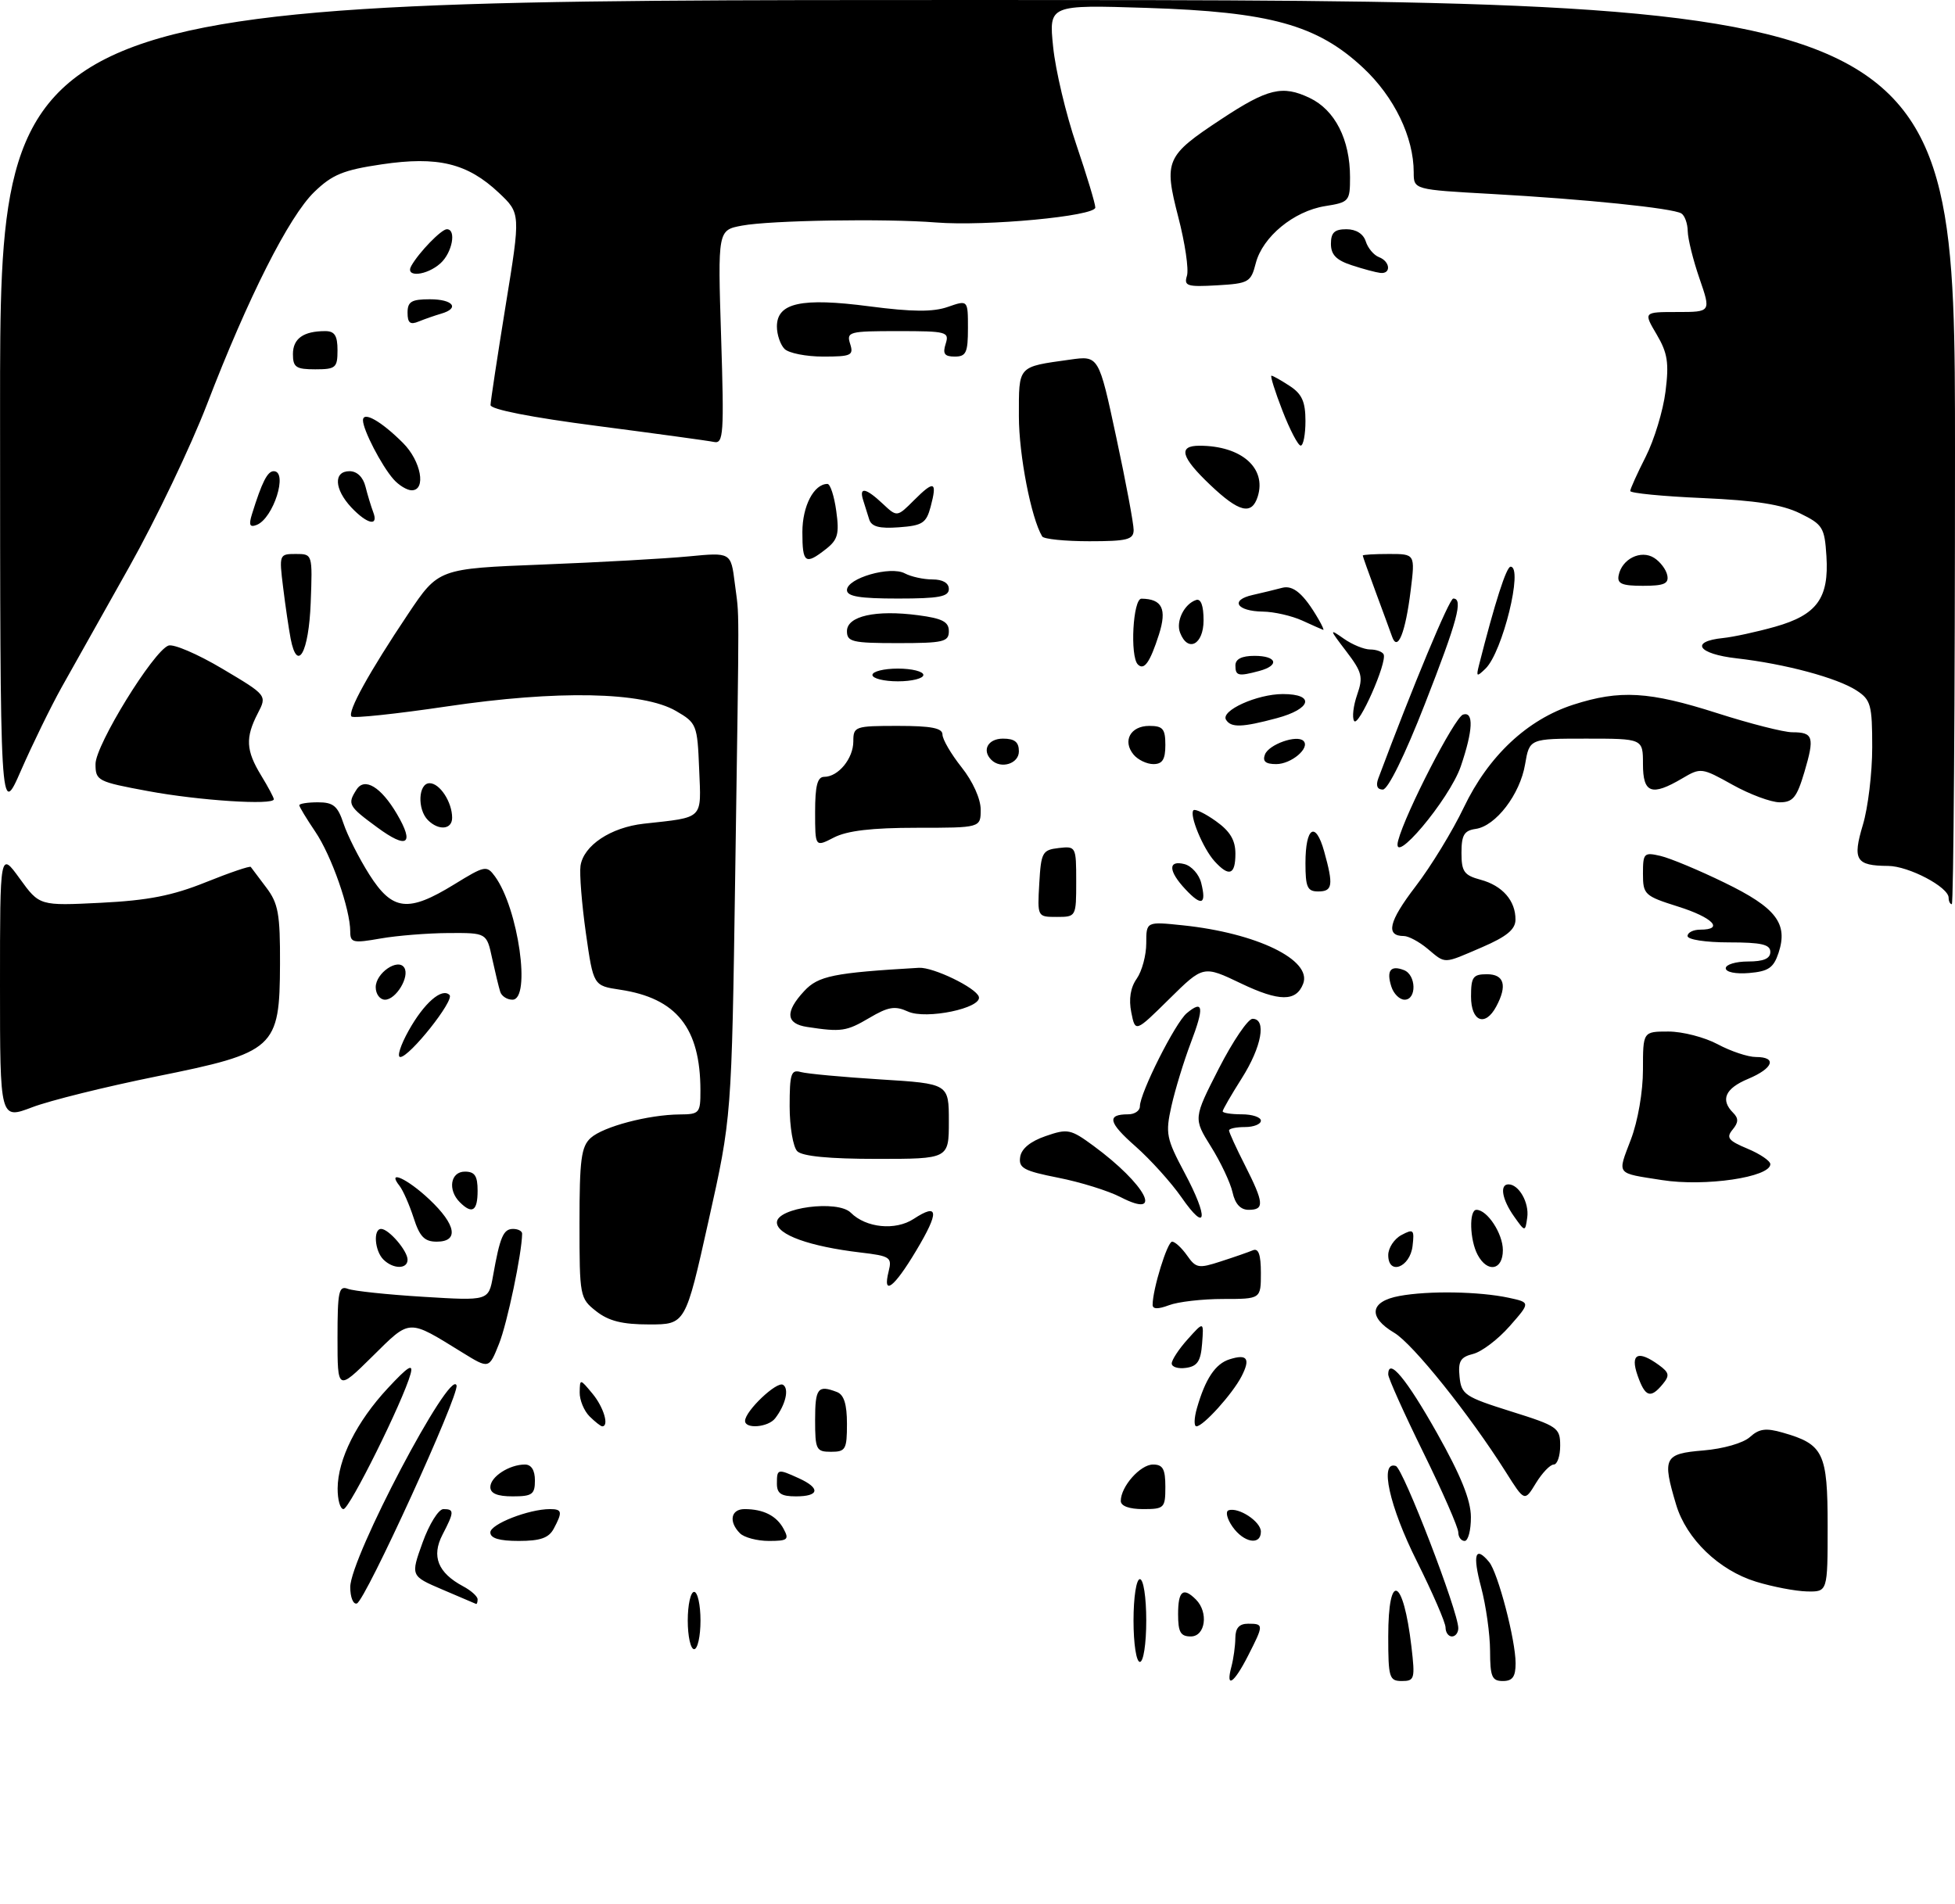 <?xml version="1.0" encoding="UTF-8" standalone="no"?>
<!DOCTYPE svg PUBLIC "-//W3C//DTD SVG 1.1//EN" "http://www.w3.org/Graphics/SVG/1.1/DTD/svg11.dtd" >
<svg xmlns="http://www.w3.org/2000/svg" xmlns:xlink="http://www.w3.org/1999/xlink" version="1.1" viewBox="0 0 307 299">
 <g >
 <path fill="currentColor"
d=" M 193.37 261.75 C 193.70 260.51 193.98 258.49 193.99 257.25 C 194.00 255.67 194.60 255.00 196.00 255.00 C 198.47 255.00 198.47 255.16 195.98 260.04 C 193.76 264.40 192.43 265.27 193.37 261.75 Z  M 218.00 257.00 C 218.00 246.68 220.36 247.71 221.64 258.59 C 222.23 263.65 222.14 264.00 220.14 264.00 C 218.16 264.00 218.00 263.48 218.00 257.00 Z  M 233.99 259.25 C 233.98 256.64 233.35 252.14 232.58 249.25 C 231.21 244.11 231.67 242.69 233.84 245.31 C 235.23 246.98 238.00 257.57 238.00 261.21 C 238.00 263.33 237.52 264.00 236.00 264.00 C 234.28 264.00 234.00 263.33 233.99 259.25 Z  M 178.00 254.50 C 178.00 250.83 178.44 248.00 179.00 248.00 C 179.56 248.00 180.00 250.83 180.00 254.50 C 180.00 258.17 179.56 261.00 179.00 261.00 C 178.44 261.00 178.00 258.17 178.00 254.50 Z  M 108.00 254.50 C 108.00 252.03 108.45 250.00 109.00 250.00 C 109.55 250.00 110.00 252.03 110.00 254.50 C 110.00 256.98 109.55 259.00 109.00 259.00 C 108.45 259.00 108.00 256.98 108.00 254.50 Z  M 185.00 253.50 C 185.00 249.84 185.79 249.19 187.80 251.20 C 189.81 253.21 189.29 257.00 187.00 257.00 C 185.38 257.00 185.00 256.33 185.00 253.50 Z  M 227.00 255.60 C 227.00 254.83 224.97 250.16 222.50 245.21 C 218.17 236.57 216.58 229.36 219.19 230.23 C 220.35 230.62 229.00 253.09 229.00 255.70 C 229.00 256.42 228.55 257.00 228.00 257.00 C 227.45 257.00 227.00 256.37 227.00 255.60 Z  M 55.00 249.25 C 55.00 244.64 70.75 214.75 71.69 217.57 C 72.17 219.00 57.37 251.38 56.04 251.82 C 55.47 252.01 55.00 250.85 55.00 249.25 Z  M 69.48 249.64 C 64.47 247.50 64.47 247.50 66.36 242.25 C 67.40 239.36 68.87 237.00 69.63 237.00 C 71.36 237.00 71.35 237.43 69.48 241.03 C 67.73 244.42 68.77 247.00 72.70 249.11 C 73.97 249.78 75.00 250.71 75.00 251.17 C 75.00 251.63 74.89 251.95 74.75 251.89 C 74.61 251.83 72.24 250.81 69.48 249.64 Z  M 275.75 248.40 C 269.93 246.61 264.82 241.69 263.21 236.31 C 261.00 228.93 261.31 228.30 267.48 227.79 C 270.62 227.53 273.75 226.63 274.80 225.68 C 276.25 224.37 277.31 224.23 279.95 224.99 C 286.36 226.82 287.00 228.15 287.00 239.65 C 287.00 250.00 287.00 250.00 283.75 249.93 C 281.96 249.89 278.36 249.20 275.75 248.40 Z  M 77.00 240.66 C 77.00 239.36 83.04 237.00 86.37 237.00 C 88.28 237.00 88.36 237.45 86.96 240.07 C 86.18 241.53 84.86 242.00 81.46 242.00 C 78.40 242.00 77.00 241.58 77.00 240.66 Z  M 116.20 240.80 C 114.39 238.99 114.76 237.00 116.92 237.00 C 119.88 237.00 121.96 238.05 123.06 240.12 C 123.96 241.79 123.69 242.00 120.74 242.00 C 118.90 242.00 116.86 241.46 116.20 240.80 Z  M 193.54 239.76 C 192.68 238.52 192.40 237.37 192.93 237.19 C 194.51 236.66 198.00 238.96 198.00 240.54 C 198.00 242.76 195.31 242.29 193.54 239.76 Z  M 229.00 240.65 C 229.00 239.90 226.53 234.25 223.50 228.09 C 220.47 221.93 218.00 216.42 218.00 215.86 C 218.00 213.09 220.85 216.52 225.66 225.06 C 229.42 231.75 230.97 235.59 230.98 238.25 C 230.99 240.31 230.55 242.00 230.00 242.00 C 229.45 242.00 229.00 241.39 229.00 240.65 Z  M 53.02 233.75 C 53.05 229.17 56.01 223.26 60.91 218.00 C 64.09 214.58 64.94 214.05 64.47 215.78 C 63.31 220.01 54.88 237.00 53.94 237.00 C 53.42 237.00 53.01 235.54 53.02 233.75 Z  M 176.00 235.72 C 176.00 233.46 179.06 230.00 181.06 230.00 C 182.61 230.00 183.00 230.70 183.00 233.50 C 183.00 236.83 182.83 237.00 179.50 237.00 C 177.33 237.00 176.00 236.52 176.00 235.72 Z  M 236.46 231.17 C 230.77 222.16 221.86 211.03 218.94 209.31 C 214.77 206.84 215.11 204.38 219.75 203.53 C 224.32 202.68 232.30 202.82 236.92 203.81 C 240.34 204.55 240.34 204.55 237.06 208.28 C 235.25 210.34 232.68 212.29 231.33 212.63 C 229.33 213.13 228.95 213.78 229.20 216.23 C 229.48 219.01 230.03 219.38 237.25 221.65 C 244.62 223.96 245.00 224.23 245.00 227.04 C 245.00 228.67 244.54 230.00 243.99 230.00 C 243.43 230.00 242.17 231.32 241.19 232.92 C 239.41 235.85 239.41 235.85 236.46 231.17 Z  M 77.00 233.54 C 77.00 231.93 79.97 230.00 82.43 230.00 C 83.44 230.00 84.00 230.90 84.00 232.50 C 84.00 234.69 83.57 235.00 80.50 235.00 C 78.09 235.00 77.00 234.54 77.00 233.54 Z  M 122.00 233.00 C 122.00 230.66 122.11 230.64 125.45 232.16 C 128.87 233.72 128.67 235.00 125.00 235.00 C 122.67 235.00 122.00 234.56 122.00 233.00 Z  M 128.00 223.00 C 128.00 218.01 128.43 217.46 131.42 218.61 C 132.53 219.03 133.00 220.52 133.00 223.61 C 133.00 227.63 132.79 228.00 130.50 228.00 C 128.17 228.00 128.00 227.67 128.00 223.00 Z  M 92.57 222.43 C 91.71 221.56 91.01 219.88 91.03 218.68 C 91.07 216.50 91.07 216.50 93.03 218.86 C 94.79 220.97 95.70 224.00 94.57 224.00 C 94.34 224.00 93.44 223.29 92.57 222.43 Z  M 117.00 223.15 C 117.00 221.61 121.98 216.87 122.96 217.48 C 123.96 218.09 123.36 220.63 121.72 222.75 C 120.63 224.16 117.00 224.46 117.00 223.15 Z  M 187.96 221.14 C 189.28 216.54 190.85 214.18 193.07 213.48 C 195.86 212.59 196.40 213.36 194.96 216.16 C 193.54 218.91 188.95 224.00 187.88 224.00 C 187.47 224.00 187.51 222.71 187.96 221.14 Z  M 257.15 216.00 C 255.96 212.59 257.23 211.99 260.52 214.39 C 262.14 215.57 262.22 216.03 261.09 217.39 C 259.18 219.70 258.34 219.40 257.15 216.00 Z  M 53.00 210.11 C 53.00 202.83 53.20 201.86 54.63 202.41 C 55.52 202.75 60.86 203.32 66.49 203.66 C 76.72 204.29 76.72 204.29 77.42 200.39 C 78.51 194.24 79.04 193.00 80.57 193.00 C 81.36 193.00 82.00 193.34 81.99 193.75 C 81.96 196.81 79.65 207.84 78.36 211.05 C 76.79 214.99 76.79 214.99 72.64 212.43 C 63.96 207.08 64.52 207.06 58.46 213.04 C 53.00 218.43 53.00 218.43 53.00 210.11 Z  M 184.00 214.13 C 184.00 213.57 185.13 211.85 186.52 210.31 C 189.04 207.50 189.04 207.50 188.77 211.00 C 188.56 213.77 188.03 214.57 186.25 214.82 C 185.01 215.00 184.00 214.68 184.00 214.13 Z  M 93.63 205.93 C 91.05 203.90 91.00 203.61 91.00 192.08 C 91.00 182.10 91.27 180.07 92.76 178.71 C 94.74 176.93 101.81 175.06 106.75 175.02 C 109.84 175.00 110.00 174.81 109.99 171.25 C 109.98 161.44 106.25 156.76 97.37 155.43 C 93.18 154.80 93.18 154.80 92.00 146.52 C 91.36 141.97 90.98 137.22 91.16 135.97 C 91.64 132.78 95.90 129.94 101.09 129.36 C 110.62 128.31 110.12 128.80 109.79 120.77 C 109.51 113.82 109.40 113.54 106.16 111.66 C 100.96 108.63 87.55 108.36 70.12 110.95 C 62.22 112.12 55.50 112.83 55.20 112.53 C 54.50 111.83 57.96 105.57 64.10 96.40 C 68.86 89.30 68.86 89.30 85.18 88.66 C 94.16 88.31 104.49 87.73 108.14 87.38 C 114.78 86.74 114.78 86.74 115.39 91.62 C 116.12 97.52 116.11 92.05 115.45 137.50 C 114.89 175.50 114.89 175.50 111.26 191.75 C 107.64 208.00 107.64 208.00 101.95 208.00 C 97.72 208.00 95.60 207.47 93.63 205.93 Z  M 181.00 204.92 C 181.00 202.48 183.31 195.00 184.06 195.00 C 184.52 195.00 185.57 195.98 186.41 197.17 C 187.81 199.17 188.22 199.24 191.71 198.10 C 193.80 197.43 196.06 196.64 196.75 196.35 C 197.63 195.99 198.00 197.04 198.00 199.92 C 198.00 204.00 198.00 204.00 192.07 204.00 C 188.80 204.00 184.98 204.44 183.57 204.98 C 181.84 205.63 181.00 205.61 181.00 204.92 Z  M 139.55 199.65 C 140.10 197.46 139.79 197.25 135.11 196.70 C 127.11 195.75 122.00 193.91 122.00 191.98 C 122.00 189.65 131.54 188.39 133.60 190.45 C 135.99 192.84 140.61 193.30 143.47 191.43 C 147.42 188.84 147.53 190.30 143.86 196.43 C 140.37 202.27 138.55 203.63 139.55 199.65 Z  M 60.20 197.80 C 58.83 196.43 58.58 193.00 59.85 193.00 C 61.05 193.00 64.00 196.43 64.00 197.83 C 64.00 199.35 61.73 199.33 60.20 197.80 Z  M 218.00 197.11 C 218.00 195.99 218.93 194.57 220.07 193.96 C 221.97 192.95 222.12 193.10 221.82 195.67 C 221.43 199.05 218.00 200.35 218.00 197.11 Z  M 232.04 197.07 C 230.79 194.74 230.66 190.00 231.85 190.00 C 233.55 190.00 236.00 193.73 236.00 196.33 C 236.00 199.50 233.58 199.95 232.04 197.07 Z  M 64.95 191.25 C 64.28 189.19 63.29 186.94 62.75 186.25 C 60.64 183.59 63.96 185.09 67.43 188.37 C 71.64 192.34 72.10 195.00 68.58 195.00 C 66.66 195.00 65.90 194.22 64.95 191.25 Z  M 237.75 191.03 C 235.87 188.37 235.46 186.00 236.88 186.00 C 238.52 186.00 240.15 188.88 239.83 191.19 C 239.50 193.50 239.50 193.50 237.75 191.03 Z  M 185.52 188.02 C 183.91 185.71 180.68 182.13 178.33 180.05 C 174.04 176.28 173.74 175.00 177.17 175.00 C 178.18 175.00 179.00 174.44 179.00 173.75 C 179.00 171.66 184.57 160.59 186.37 159.11 C 188.97 156.95 189.13 158.16 186.98 163.81 C 185.90 166.66 184.54 171.10 183.96 173.68 C 182.99 178.02 183.14 178.78 186.03 184.21 C 189.84 191.35 189.51 193.78 185.52 188.02 Z  M 72.20 188.80 C 70.27 186.87 70.74 184.00 73.00 184.00 C 74.56 184.00 75.00 184.67 75.00 187.00 C 75.00 190.20 74.15 190.75 72.20 188.80 Z  M 175.98 188.01 C 174.05 187.01 169.64 185.64 166.18 184.96 C 160.77 183.89 159.94 183.44 160.20 181.71 C 160.39 180.40 161.81 179.24 164.20 178.42 C 167.66 177.22 168.13 177.32 171.70 179.94 C 179.92 185.98 182.90 191.58 175.98 188.01 Z  M 193.55 187.25 C 193.21 185.74 191.69 182.51 190.16 180.07 C 187.40 175.64 187.40 175.64 191.39 167.82 C 193.59 163.52 195.98 160.00 196.69 160.00 C 198.93 160.00 198.13 164.40 195.00 169.34 C 193.35 171.94 192.00 174.28 192.00 174.53 C 192.00 174.79 193.35 175.00 195.00 175.00 C 196.65 175.00 198.00 175.45 198.00 176.00 C 198.00 176.55 196.88 177.00 195.50 177.00 C 194.12 177.00 193.00 177.24 193.00 177.53 C 193.00 177.83 194.12 180.29 195.50 183.00 C 198.50 188.93 198.59 190.00 196.08 190.00 C 194.80 190.00 193.95 189.08 193.55 187.25 Z  M 261.00 185.33 C 253.66 184.18 253.97 184.58 256.09 178.99 C 257.20 176.09 258.00 171.46 258.00 167.99 C 258.00 162.00 258.00 162.00 262.00 162.00 C 264.21 162.00 267.69 162.90 269.74 164.00 C 271.79 165.10 274.49 166.00 275.74 166.00 C 279.11 166.00 278.47 167.78 274.50 169.44 C 270.91 170.94 270.12 172.72 272.16 174.76 C 273.03 175.63 273.01 176.28 272.07 177.41 C 271.03 178.67 271.41 179.14 274.42 180.40 C 276.39 181.22 278.00 182.32 278.00 182.83 C 278.00 184.88 267.73 186.39 261.00 185.33 Z  M 125.20 180.80 C 124.54 180.14 124.00 176.96 124.00 173.73 C 124.00 168.62 124.23 167.93 125.75 168.36 C 126.71 168.63 132.34 169.15 138.25 169.52 C 149.00 170.19 149.00 170.19 149.00 176.10 C 149.00 182.00 149.00 182.00 137.70 182.00 C 130.24 182.00 125.99 181.59 125.20 180.80 Z  M -0.00 154.75 C -0.00 133.70 -0.00 133.70 3.10 137.98 C 6.20 142.26 6.20 142.26 15.85 141.78 C 23.26 141.41 27.08 140.66 32.32 138.55 C 36.07 137.04 39.25 135.96 39.38 136.15 C 39.52 136.34 40.61 137.80 41.81 139.38 C 43.70 141.87 44.00 143.53 43.97 151.38 C 43.92 164.66 43.24 165.28 24.52 169.06 C 16.57 170.67 7.80 172.84 5.03 173.90 C 0.00 175.81 -0.00 175.81 -0.00 154.75 Z  M 64.18 161.84 C 66.59 157.52 69.40 155.07 70.59 156.26 C 71.41 157.08 64.32 166.00 62.86 166.00 C 62.30 166.00 62.90 164.13 64.18 161.84 Z  M 126.75 161.28 C 123.40 160.78 123.25 158.91 126.28 155.65 C 128.49 153.26 130.88 152.77 144.30 151.99 C 146.53 151.86 153.28 155.12 153.71 156.54 C 154.25 158.32 145.43 160.16 142.58 158.86 C 140.55 157.93 139.49 158.10 136.50 159.87 C 132.92 161.98 132.11 162.10 126.75 161.28 Z  M 177.65 158.99 C 177.23 156.90 177.52 155.09 178.51 153.69 C 179.33 152.51 180.00 150.02 180.00 148.14 C 180.00 144.72 180.00 144.72 185.76 145.32 C 197.35 146.53 206.07 150.76 204.64 154.49 C 203.55 157.33 200.89 157.32 194.89 154.45 C 188.96 151.61 188.96 151.61 183.62 156.88 C 178.28 162.15 178.28 162.15 177.65 158.99 Z  M 231.00 156.50 C 231.00 153.43 231.31 153.00 233.50 153.00 C 236.21 153.00 236.73 154.77 234.96 158.07 C 233.22 161.32 231.00 160.44 231.00 156.50 Z  M 59.00 155.04 C 59.00 152.80 62.52 150.41 63.49 151.98 C 64.36 153.39 62.19 157.00 60.46 157.00 C 59.66 157.00 59.00 156.12 59.00 155.04 Z  M 78.55 155.75 C 78.33 155.06 77.76 152.70 77.28 150.50 C 76.42 146.50 76.42 146.50 70.46 146.53 C 67.18 146.55 62.36 146.93 59.75 147.39 C 55.43 148.15 55.00 148.05 55.00 146.30 C 55.00 142.78 52.05 134.35 49.50 130.60 C 48.13 128.57 47.00 126.71 47.00 126.46 C 47.00 126.21 48.32 126.00 49.92 126.00 C 52.35 126.00 53.03 126.57 53.95 129.35 C 54.56 131.19 56.38 134.79 58.00 137.35 C 61.63 143.06 64.09 143.34 71.33 138.89 C 76.14 135.93 76.43 135.87 77.72 137.63 C 81.40 142.66 83.43 157.00 80.47 157.00 C 79.63 157.00 78.76 156.44 78.55 155.75 Z  M 218.48 154.92 C 217.69 152.43 218.37 151.54 220.46 152.35 C 222.40 153.09 222.49 157.00 220.57 157.00 C 219.78 157.00 218.84 156.07 218.48 154.92 Z  M 271.00 152.06 C 271.00 151.48 272.57 151.00 274.50 151.00 C 276.94 151.00 278.00 150.55 278.00 149.50 C 278.00 148.32 276.61 148.00 271.50 148.00 C 267.83 148.00 265.00 147.56 265.00 147.00 C 265.00 146.45 265.90 146.00 267.00 146.00 C 270.81 146.00 268.97 144.09 263.50 142.37 C 258.24 140.71 258.00 140.48 258.00 137.21 C 258.00 133.98 258.16 133.82 260.75 134.42 C 262.26 134.77 266.79 136.66 270.81 138.62 C 278.91 142.55 280.82 145.04 279.29 149.65 C 278.51 152.00 277.70 152.55 274.67 152.81 C 272.56 152.99 271.00 152.67 271.00 152.06 Z  M 224.14 148.97 C 222.84 147.89 221.18 147.00 220.45 147.00 C 217.54 147.00 218.07 144.73 222.27 139.24 C 224.69 136.09 228.11 130.49 229.87 126.80 C 233.74 118.72 239.82 113.01 247.06 110.67 C 254.38 108.31 258.97 108.58 269.66 112.00 C 274.81 113.65 280.12 115.00 281.45 115.00 C 284.75 115.00 284.98 115.74 283.35 121.25 C 282.16 125.25 281.55 126.00 279.47 126.00 C 278.11 126.00 274.78 124.76 272.07 123.25 C 267.23 120.55 267.07 120.53 264.16 122.25 C 259.35 125.08 258.00 124.59 258.00 120.00 C 258.00 116.00 258.00 116.00 249.09 116.00 C 240.18 116.00 240.18 116.00 239.49 120.03 C 238.70 124.75 234.88 129.74 231.72 130.18 C 229.92 130.44 229.50 131.15 229.50 133.93 C 229.50 136.89 229.91 137.46 232.50 138.16 C 235.93 139.08 238.01 141.46 237.98 144.44 C 237.97 145.96 236.60 147.09 232.73 148.76 C 226.52 151.43 227.08 151.42 224.14 148.97 Z  M 163.20 138.75 C 163.48 133.85 163.69 133.48 166.25 133.18 C 168.96 132.87 169.00 132.95 169.00 138.43 C 169.00 143.97 168.99 144.00 165.95 144.00 C 162.90 144.00 162.90 144.00 163.20 138.75 Z  M 186.17 139.68 C 183.45 136.79 183.38 135.03 186.01 135.71 C 187.12 136.00 188.30 137.33 188.63 138.67 C 189.48 142.06 188.70 142.38 186.17 139.68 Z  M 306.00 140.99 C 306.00 139.31 299.72 136.01 296.50 135.99 C 291.43 135.96 290.88 135.06 292.53 129.55 C 293.34 126.87 294.00 121.39 294.00 117.36 C 294.00 110.71 293.78 109.90 291.56 108.45 C 288.52 106.46 280.30 104.25 272.71 103.39 C 266.61 102.70 265.30 100.74 270.58 100.20 C 272.18 100.04 275.86 99.24 278.74 98.43 C 285.32 96.57 287.23 93.95 286.81 87.34 C 286.52 82.83 286.24 82.37 282.64 80.61 C 279.81 79.23 275.72 78.59 267.39 78.22 C 261.12 77.95 256.00 77.45 256.00 77.11 C 256.01 76.77 257.10 74.35 258.44 71.71 C 259.77 69.08 261.17 64.48 261.54 61.49 C 262.11 56.98 261.87 55.44 260.15 52.52 C 258.07 49.00 258.07 49.00 263.38 49.00 C 268.69 49.00 268.69 49.00 266.88 43.75 C 265.88 40.86 265.05 37.51 265.03 36.31 C 265.01 35.10 264.56 33.85 264.03 33.52 C 262.69 32.69 248.95 31.28 234.25 30.46 C 222.00 29.78 222.00 29.78 222.00 27.07 C 222.00 21.54 218.95 15.22 214.06 10.65 C 206.85 3.91 199.47 1.86 180.10 1.24 C 164.70 0.75 164.70 0.75 165.38 7.38 C 165.75 11.03 167.39 17.94 169.03 22.75 C 170.66 27.55 172.00 31.98 172.00 32.59 C 172.00 33.95 154.85 35.56 147.00 34.94 C 139.03 34.30 120.97 34.60 116.53 35.43 C 112.71 36.14 112.71 36.14 113.24 52.95 C 113.72 68.14 113.61 69.72 112.13 69.41 C 111.24 69.22 102.96 68.09 93.75 66.89 C 83.40 65.55 77.01 64.29 77.03 63.61 C 77.04 63.00 78.11 55.98 79.40 48.00 C 81.76 33.51 81.76 33.51 78.34 30.28 C 73.40 25.63 68.76 24.50 59.94 25.81 C 53.91 26.70 52.17 27.42 49.35 30.15 C 45.38 33.99 38.95 46.72 32.50 63.51 C 29.96 70.10 24.48 81.58 20.31 89.00 C 16.14 96.42 11.35 104.96 9.66 107.97 C 7.98 110.99 5.12 116.84 3.31 120.97 C 0.02 128.50 0.02 128.50 0.01 64.25 C 0.00 0.00 0.00 0.00 153.50 0.00 C 307.00 0.00 307.00 0.00 307.00 71.00 C 307.00 110.05 306.77 142.00 306.50 142.00 C 306.23 142.00 306.00 141.54 306.00 140.99 Z  M 205.00 135.56 C 205.00 129.86 206.59 128.86 207.94 133.72 C 209.42 139.04 209.27 140.00 207.00 140.00 C 205.30 140.00 205.00 139.33 205.00 135.56 Z  M 190.72 135.25 C 188.90 133.24 186.72 127.95 187.41 127.25 C 187.67 126.99 189.26 127.76 190.94 128.96 C 193.16 130.54 194.00 131.94 194.00 134.07 C 194.00 137.41 193.01 137.77 190.72 135.25 Z  M 219.56 132.00 C 220.70 127.66 228.44 112.63 229.75 112.22 C 231.45 111.69 231.32 114.69 229.40 120.33 C 227.62 125.56 218.37 136.52 219.56 132.00 Z  M 59.24 129.94 C 54.69 126.60 54.52 126.29 55.99 124.00 C 57.25 122.02 59.84 123.59 62.34 127.85 C 65.13 132.61 63.95 133.41 59.24 129.94 Z  M 128.00 127.53 C 128.00 123.40 128.36 122.00 129.43 122.00 C 131.64 122.00 134.00 119.12 134.00 116.43 C 134.00 114.09 134.25 114.00 141.00 114.00 C 146.24 114.00 148.00 114.34 148.00 115.36 C 148.00 116.11 149.35 118.42 151.00 120.50 C 152.76 122.71 154.00 125.46 154.00 127.14 C 154.00 130.00 154.00 130.00 143.95 130.00 C 136.90 130.00 133.02 130.46 130.95 131.53 C 128.00 133.05 128.00 133.05 128.00 127.53 Z  M 67.20 128.80 C 65.50 127.10 65.68 123.00 67.46 123.00 C 69.07 123.00 71.00 125.97 71.00 128.43 C 71.00 130.29 68.89 130.49 67.20 128.80 Z  M 23.25 124.24 C 15.31 122.77 15.00 122.61 15.00 119.98 C 15.00 117.01 24.05 102.30 26.44 101.39 C 27.23 101.08 31.04 102.72 34.91 105.02 C 41.95 109.20 41.95 109.20 40.47 112.05 C 38.51 115.85 38.62 117.86 41.00 121.77 C 42.10 123.57 43.00 125.26 43.00 125.52 C 43.00 126.49 31.24 125.73 23.25 124.24 Z  M 216.44 122.25 C 221.89 107.68 227.59 94.00 228.21 94.00 C 229.81 94.00 228.88 97.45 223.75 110.57 C 220.59 118.66 217.96 124.00 217.15 124.00 C 216.27 124.00 216.02 123.38 216.44 122.25 Z  M 155.67 119.33 C 154.15 117.82 155.15 116.00 157.50 116.00 C 159.33 116.00 160.00 116.53 160.00 118.00 C 160.00 119.95 157.16 120.83 155.67 119.33 Z  M 178.01 118.51 C 176.23 116.37 177.52 114.00 180.47 114.00 C 182.61 114.00 183.00 114.46 183.00 117.00 C 183.00 119.27 182.54 120.00 181.12 120.00 C 180.09 120.00 178.69 119.33 178.01 118.51 Z  M 198.64 118.49 C 199.25 116.90 203.67 115.34 204.69 116.36 C 205.78 117.45 202.79 120.00 200.41 120.00 C 198.73 120.00 198.23 119.57 198.64 118.49 Z  M 192.53 113.04 C 191.64 111.61 197.40 109.00 201.45 109.00 C 206.55 109.00 205.95 111.33 200.49 112.79 C 195.04 114.25 193.31 114.30 192.53 113.04 Z  M 212.64 113.22 C 212.30 112.68 212.52 110.82 213.12 109.10 C 214.09 106.31 213.90 105.56 211.40 102.28 C 208.72 98.77 208.71 98.68 211.02 100.30 C 212.35 101.24 214.22 102.00 215.16 102.00 C 216.11 102.00 217.05 102.34 217.27 102.75 C 217.89 103.96 213.31 114.31 212.64 113.22 Z  M 137.00 106.00 C 137.00 105.45 138.80 105.00 141.00 105.00 C 143.20 105.00 145.00 105.45 145.00 106.00 C 145.00 106.55 143.20 107.00 141.00 107.00 C 138.80 107.00 137.00 106.55 137.00 106.00 Z  M 194.00 104.50 C 194.00 103.50 195.00 103.00 197.00 103.00 C 200.52 103.00 200.99 104.50 197.75 105.37 C 194.44 106.26 194.00 106.15 194.00 104.50 Z  M 232.24 104.50 C 234.75 94.61 236.55 89.00 237.21 89.00 C 239.24 89.00 235.95 102.41 233.28 105.00 C 231.90 106.34 231.79 106.29 232.24 104.50 Z  M 178.68 104.35 C 177.42 103.08 177.91 94.00 179.25 94.02 C 182.50 94.06 183.27 95.63 182.00 99.63 C 180.59 104.03 179.67 105.34 178.68 104.35 Z  M 45.64 100.30 C 45.35 98.76 44.81 95.14 44.46 92.25 C 43.82 87.08 43.85 87.00 46.45 87.00 C 49.08 87.00 49.08 87.00 48.79 94.67 C 48.49 102.49 46.69 105.73 45.64 100.30 Z  M 133.00 99.12 C 133.00 96.75 137.52 95.74 144.18 96.62 C 147.99 97.12 149.00 97.65 149.00 99.13 C 149.00 100.80 148.15 101.00 141.00 101.00 C 133.84 101.00 133.00 100.80 133.00 99.12 Z  M 185.31 99.36 C 184.62 97.58 185.96 94.85 187.82 94.23 C 188.58 93.97 189.00 95.11 189.00 97.42 C 189.00 101.24 186.53 102.54 185.31 99.36 Z  M 218.61 100.00 C 218.32 99.17 217.16 96.03 216.04 93.00 C 214.92 89.97 214.00 87.39 214.00 87.25 C 214.00 87.11 215.85 87.00 218.12 87.00 C 222.23 87.00 222.23 87.00 221.52 92.75 C 220.70 99.38 219.47 102.44 218.61 100.00 Z  M 204.50 97.46 C 202.85 96.71 200.06 96.07 198.31 96.05 C 194.18 95.99 193.10 94.24 196.71 93.44 C 198.24 93.09 200.32 92.59 201.32 92.32 C 203.07 91.84 204.74 93.27 207.05 97.25 C 207.61 98.21 207.94 98.96 207.79 98.92 C 207.63 98.87 206.15 98.22 204.50 97.46 Z  M 133.00 92.67 C 133.00 90.80 139.82 88.83 142.09 90.05 C 143.07 90.57 145.02 91.00 146.43 91.00 C 148.05 91.00 149.00 91.56 149.00 92.50 C 149.00 93.71 147.44 94.00 141.00 94.00 C 135.00 94.00 133.00 93.67 133.00 92.67 Z  M 254.18 90.36 C 254.69 87.77 257.67 86.30 259.75 87.61 C 260.71 88.22 261.65 89.45 261.82 90.36 C 262.08 91.67 261.31 92.00 258.00 92.00 C 254.69 92.00 253.92 91.67 254.18 90.36 Z  M 126.00 83.57 C 126.00 79.47 127.81 76.00 129.94 76.00 C 130.38 76.00 131.00 77.91 131.32 80.25 C 131.82 83.84 131.57 84.77 129.70 86.23 C 126.45 88.78 126.00 88.45 126.00 83.57 Z  M 163.66 84.25 C 161.93 81.38 160.00 71.46 160.00 65.39 C 160.00 57.35 159.73 57.64 168.02 56.48 C 172.54 55.84 172.54 55.84 175.29 68.67 C 176.81 75.73 178.03 82.29 178.02 83.25 C 178.00 84.75 176.99 85.00 171.06 85.00 C 167.24 85.00 163.91 84.66 163.66 84.25 Z  M 39.57 80.74 C 41.13 75.72 42.00 74.00 42.98 74.00 C 45.28 74.00 42.93 81.43 40.30 82.44 C 39.21 82.86 39.04 82.45 39.57 80.74 Z  M 136.49 81.56 C 136.22 80.70 135.79 79.33 135.53 78.50 C 134.88 76.41 135.98 76.63 138.62 79.11 C 140.87 81.22 140.87 81.22 143.54 78.55 C 146.70 75.39 147.20 75.58 146.15 79.55 C 145.46 82.15 144.87 82.54 141.17 82.81 C 138.07 83.04 136.85 82.71 136.49 81.56 Z  M 55.17 79.69 C 52.48 76.81 52.34 74.00 54.89 74.00 C 56.06 74.00 57.02 74.93 57.39 76.41 C 57.72 77.73 58.27 79.53 58.60 80.41 C 59.50 82.73 57.68 82.35 55.17 79.69 Z  M 190.04 76.15 C 185.44 71.78 184.96 70.00 188.35 70.00 C 194.93 70.00 198.93 73.50 197.50 78.00 C 196.56 80.95 194.57 80.46 190.04 76.15 Z  M 61.78 75.25 C 59.90 73.11 57.00 67.50 57.00 66.01 C 57.00 64.52 59.86 66.14 63.28 69.56 C 66.13 72.40 66.97 77.00 64.65 77.00 C 63.92 77.00 62.62 76.21 61.78 75.25 Z  M 201.38 64.48 C 200.21 61.47 199.44 59.00 199.66 59.00 C 199.89 59.00 201.18 59.73 202.54 60.62 C 204.45 61.87 205.00 63.09 205.00 66.12 C 205.00 68.25 204.66 69.99 204.25 69.98 C 203.84 69.97 202.55 67.50 201.38 64.48 Z  M 46.00 55.61 C 46.00 53.17 47.65 52.00 51.08 52.00 C 52.55 52.00 53.00 52.71 53.00 55.00 C 53.00 57.76 52.72 58.00 49.50 58.00 C 46.48 58.00 46.00 57.68 46.00 55.61 Z  M 123.20 54.80 C 122.54 54.14 122.00 52.55 122.00 51.28 C 122.00 47.55 125.85 46.71 136.53 48.11 C 143.27 48.99 146.52 49.01 148.84 48.20 C 152.00 47.10 152.00 47.10 152.00 51.55 C 152.00 55.38 151.71 56.00 149.93 56.00 C 148.32 56.00 148.00 55.56 148.50 54.00 C 149.10 52.11 148.68 52.00 141.00 52.00 C 133.32 52.00 132.90 52.11 133.50 54.00 C 134.08 55.81 133.68 56.00 129.27 56.00 C 126.59 56.00 123.86 55.46 123.20 54.80 Z  M 64.00 49.11 C 64.00 47.37 64.61 47.00 67.50 47.00 C 71.17 47.00 72.25 48.41 69.25 49.27 C 68.29 49.55 66.71 50.10 65.75 50.49 C 64.41 51.05 64.00 50.72 64.00 49.11 Z  M 186.39 43.31 C 186.70 42.31 186.09 38.16 185.03 34.09 C 182.74 25.21 183.06 24.47 191.76 18.73 C 199.08 13.89 201.39 13.34 205.66 15.38 C 209.64 17.27 212.00 21.92 212.00 27.84 C 212.00 31.61 211.86 31.77 208.08 32.37 C 203.16 33.16 198.27 37.19 197.20 41.33 C 196.43 44.33 196.10 44.52 191.11 44.81 C 186.41 45.08 185.89 44.91 186.39 43.31 Z  M 64.59 41.75 C 65.80 39.61 69.31 36.00 70.17 36.00 C 71.71 36.00 71.02 39.68 69.17 41.35 C 67.00 43.31 63.53 43.62 64.59 41.75 Z  M 212.25 41.65 C 209.84 40.86 209.00 40.00 209.00 38.29 C 209.00 36.53 209.56 36.00 211.43 36.00 C 212.95 36.00 214.09 36.72 214.47 37.91 C 214.80 38.96 215.73 40.07 216.54 40.38 C 218.32 41.06 218.49 43.06 216.75 42.86 C 216.06 42.78 214.04 42.24 212.25 41.65 Z "/>
</g>
</svg>